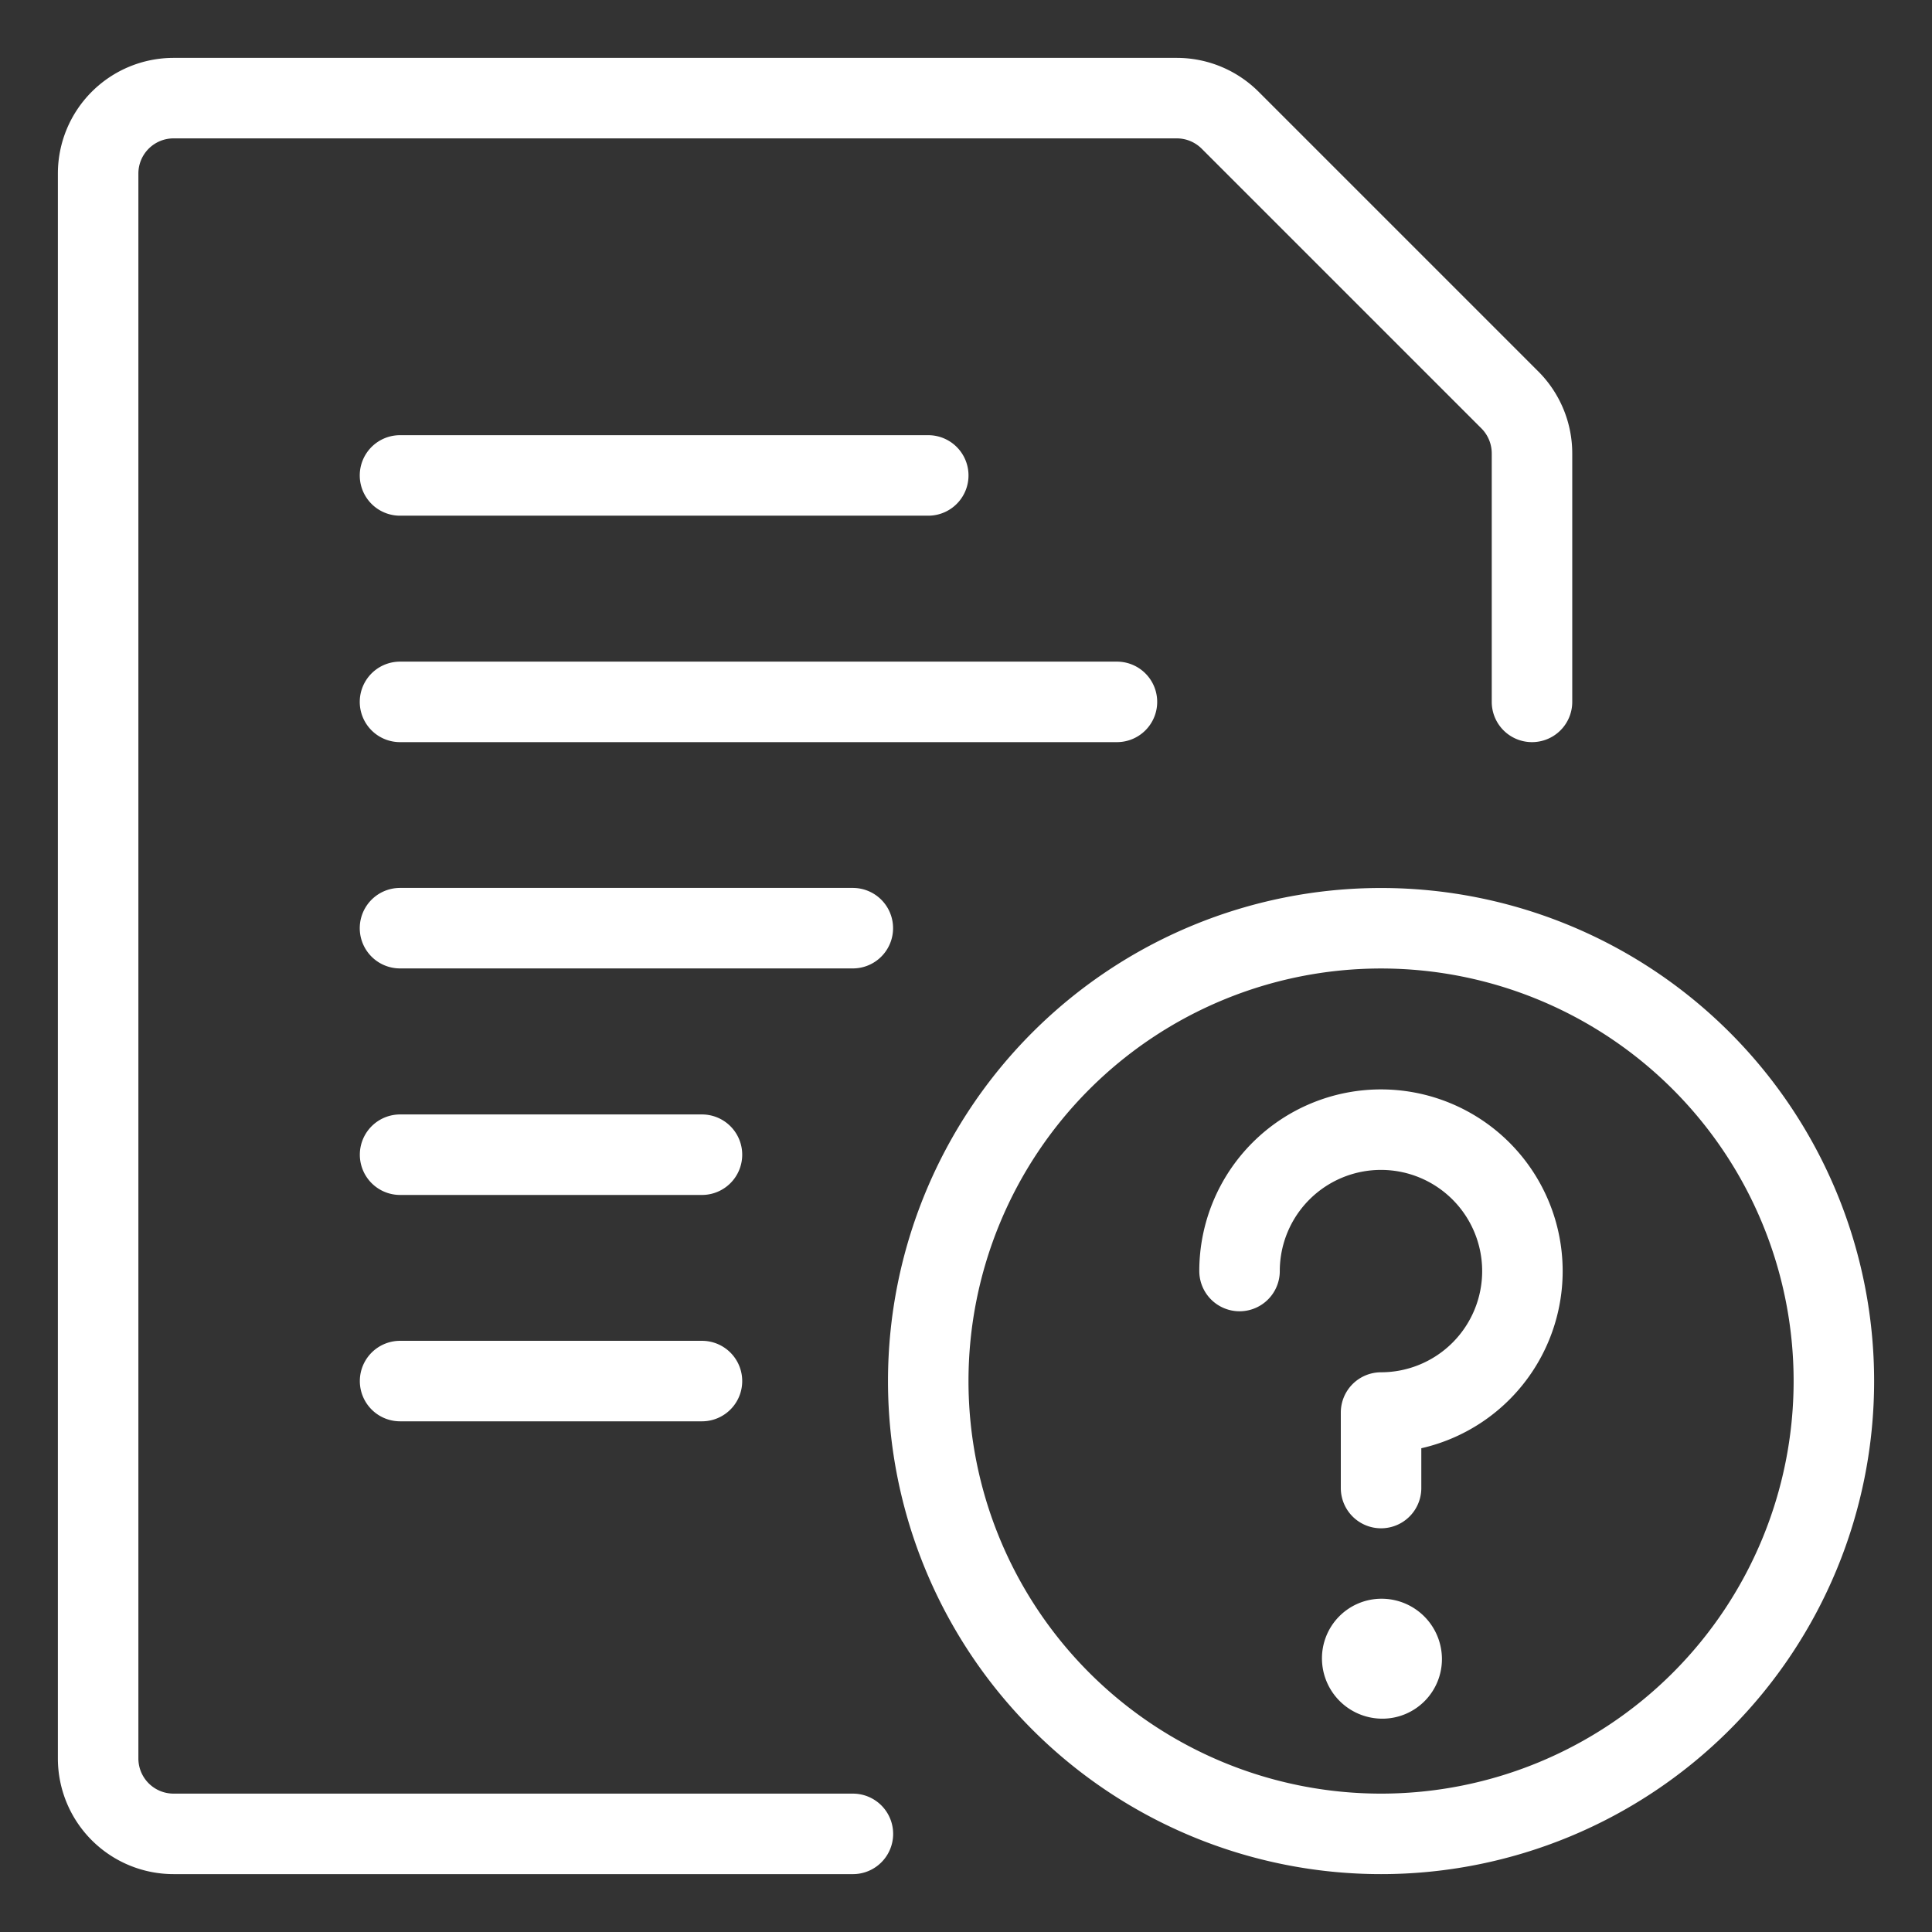 <svg viewBox="0 0 24 24" fill="none" xmlns="http://www.w3.org/2000/svg"><rect x="0" y="0" width="24" height="24" fill="#333333" stroke="none"/><path d="M4.969 8.719h8.906M4.969 11.53h5.625M4.969 5.906h6.562M4.97 14.344h3.75m-3.75 2.812h3.75m1.875 5.625H2.156a.937.937 0 0 1-.937-.937V2.156a.937.937 0 0 1 .937-.937h12.462c.25 0 .487.099.663.274l3.476 3.476a.94.94 0 0 1 .274.663v3.087m-3.633 7.07a1.757 1.757 0 1 1 1.758 1.758v.938m.002 1.875a.24.24 0 0 0-.236.25.25.25 0 0 0 .25.24h.004a.24.24 0 0 0 .236-.25.25.25 0 0 0-.245-.24h-.005m-.006 2.421a5.625 5.625 0 1 0 0-11.25 5.625 5.625 0 0 0 0 11.25" stroke="#fff" stroke-linecap="round" stroke-linejoin="round"/></svg>